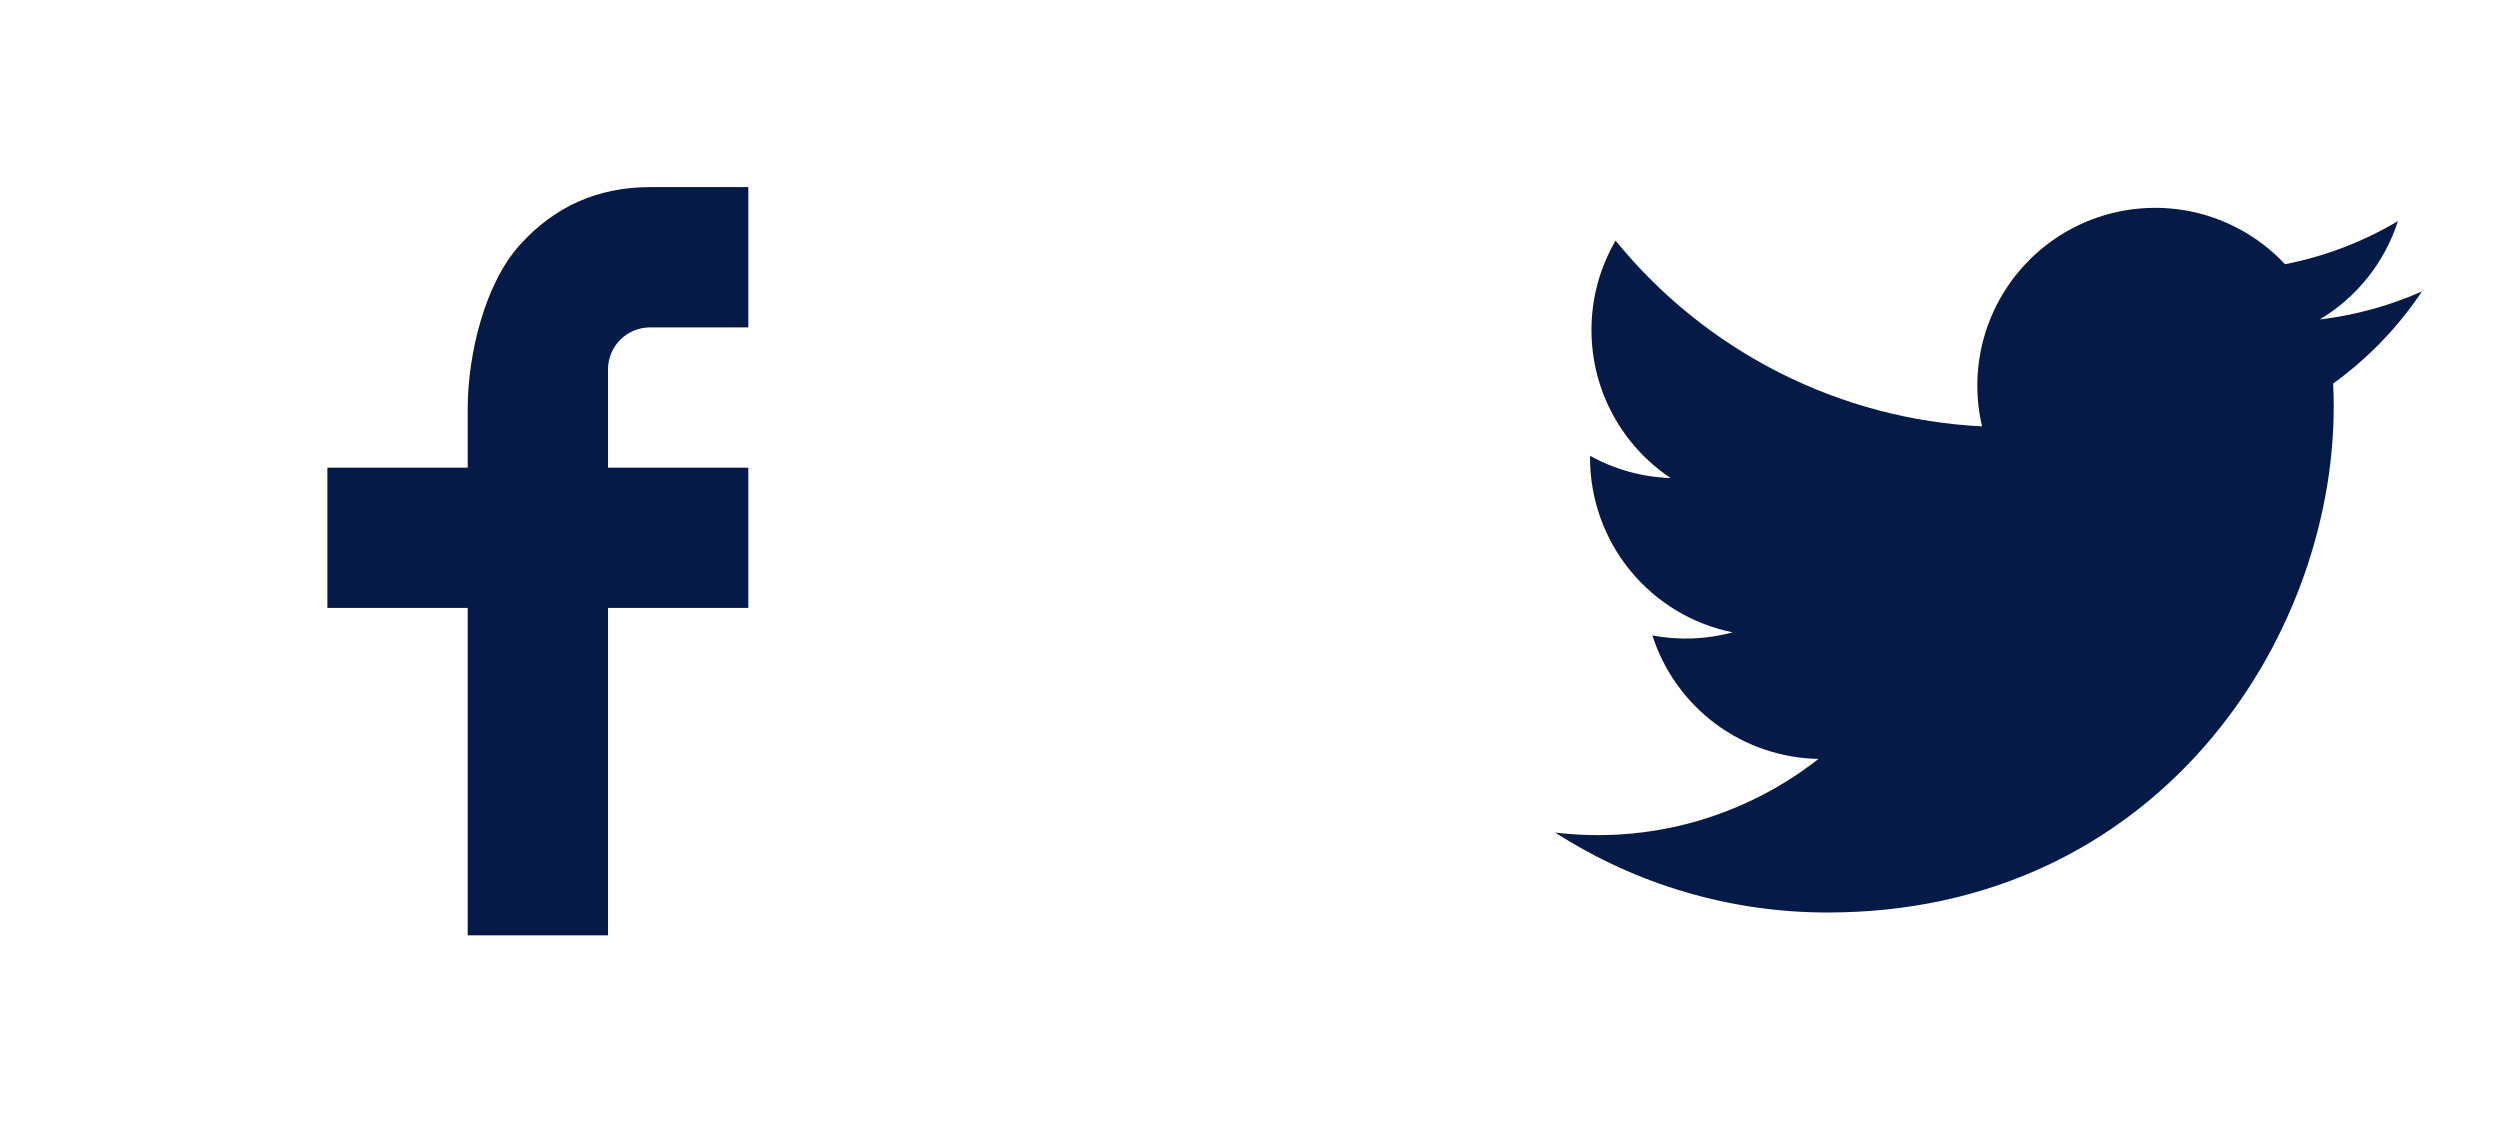 <svg width="49" height="22" viewBox="0 0 49 22" fill="none" xmlns="http://www.w3.org/2000/svg">
<path d="M11.917 9.166H14.667V11.916H11.917V18.333H9.167V11.916H6.417V9.166H9.167V8.016C9.167 6.926 9.51 5.549 10.192 4.797C10.874 4.042 11.725 3.667 12.745 3.667H14.667V6.417H12.742C12.285 6.417 11.917 6.785 11.917 7.241V9.166Z" fill="#061A48"/>
<path d="M47.468 5.713C46.832 5.995 46.157 6.179 45.467 6.262C46.195 5.826 46.74 5.141 47 4.333C46.317 4.74 45.567 5.025 44.787 5.179C44.262 4.618 43.567 4.246 42.809 4.12C42.051 3.995 41.273 4.124 40.596 4.486C39.919 4.849 39.38 5.425 39.064 6.125C38.748 6.825 38.672 7.61 38.848 8.357C37.462 8.288 36.107 7.928 34.869 7.3C33.632 6.673 32.54 5.792 31.665 4.716C31.355 5.248 31.192 5.853 31.193 6.468C31.193 7.677 31.808 8.744 32.743 9.369C32.19 9.352 31.649 9.202 31.165 8.933V8.977C31.165 9.781 31.444 10.561 31.953 11.184C32.463 11.807 33.172 12.235 33.961 12.394C33.447 12.533 32.908 12.554 32.386 12.454C32.608 13.147 33.042 13.753 33.625 14.187C34.209 14.621 34.914 14.861 35.642 14.875C34.919 15.443 34.091 15.862 33.206 16.11C32.32 16.358 31.395 16.428 30.482 16.318C32.075 17.343 33.93 17.887 35.824 17.885C42.235 17.885 45.741 12.574 45.741 7.968C45.741 7.818 45.737 7.667 45.73 7.518C46.412 7.025 47.001 6.414 47.469 5.714L47.468 5.713Z" fill="#061A48"/>
</svg>
